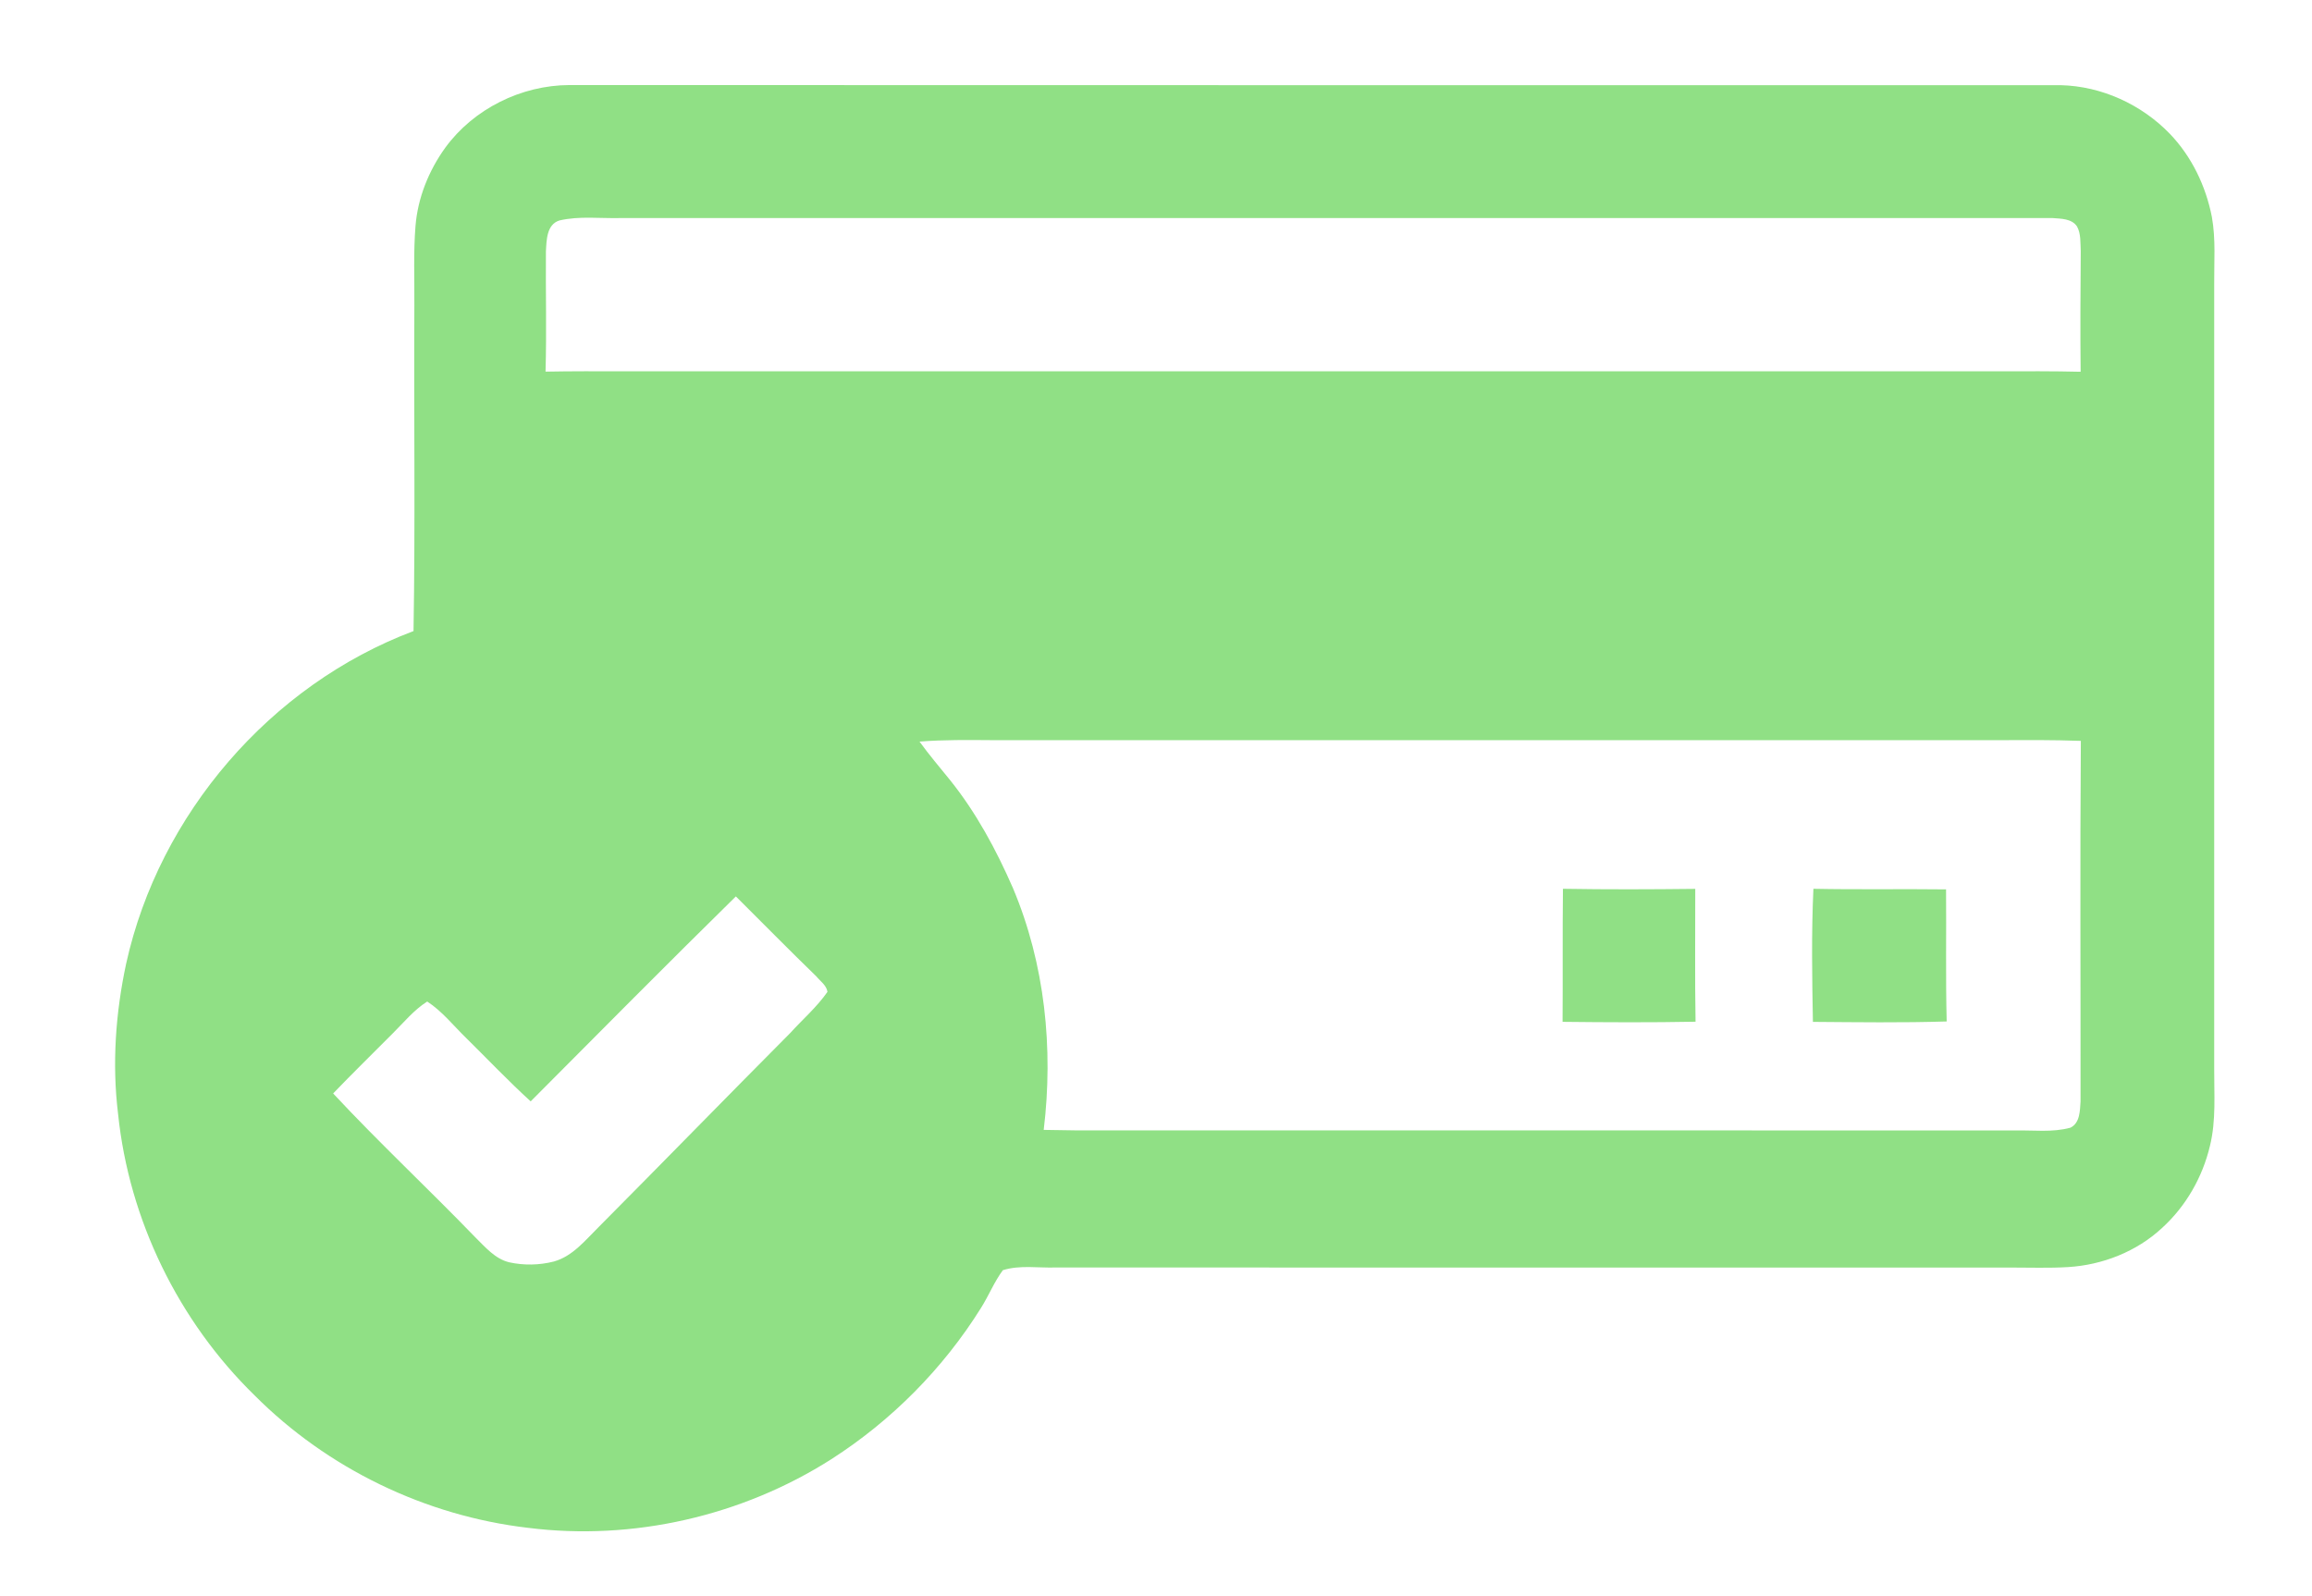 <?xml version="1.0" encoding="UTF-8" ?>
<!DOCTYPE svg PUBLIC "-//W3C//DTD SVG 1.1//EN" "http://www.w3.org/Graphics/SVG/1.1/DTD/svg11.dtd">
<svg width="552pt" height="381pt" viewBox="0 0 552 381" version="1.1" xmlns="http://www.w3.org/2000/svg">
<g id="#ffffffff">
</g>
<g id="#90e085ff">
<path fill="#90e085" opacity="1.00" d=" M 106.31 35.27 C 113.09 25.98 124.46 20.35 135.94 20.31 C 254.64 20.37 373.33 20.32 492.03 20.34 C 501.78 20.58 511.29 24.94 518.05 31.94 C 523.27 37.37 526.65 44.42 528.09 51.78 C 529.06 57.13 528.60 62.60 528.65 68.01 C 528.65 130.34 528.65 192.67 528.65 255.00 C 528.61 261.21 529.14 267.54 527.63 273.64 C 525.86 281.10 521.89 288.04 516.21 293.21 C 510.14 298.86 501.99 302.06 493.75 302.56 C 489.17 302.84 484.58 302.66 480.00 302.67 C 404.00 302.66 328.00 302.69 252.01 302.66 C 247.83 302.79 243.49 302.03 239.44 303.30 C 237.37 306.09 236.08 309.35 234.24 312.28 C 225.19 326.78 212.88 339.21 198.49 348.43 C 177.20 362.00 151.12 367.99 126.06 364.82 C 101.57 361.97 78.19 350.66 60.79 333.20 C 42.60 315.45 30.80 291.28 28.19 265.97 C 26.73 254.00 27.60 241.83 30.13 230.06 C 38.01 194.45 64.56 163.55 98.73 150.69 C 99.17 124.80 98.79 98.90 98.93 73.00 C 98.98 66.67 98.69 60.32 99.20 54.00 C 99.74 47.25 102.36 40.75 106.31 35.27 M 133.57 52.64 C 130.49 53.59 130.49 57.39 130.34 60.03 C 130.26 69.59 130.53 79.17 130.25 88.74 C 136.50 88.62 142.75 88.65 149.00 88.66 C 258.33 88.66 367.67 88.66 477.00 88.66 C 483.59 88.65 490.18 88.61 496.76 88.77 C 496.66 79.15 496.71 69.54 496.79 59.93 C 496.67 57.98 496.87 55.85 495.90 54.08 C 494.63 52.17 492.09 52.24 490.08 52.07 C 376.05 52.08 262.03 52.08 148.00 52.07 C 143.20 52.18 138.29 51.54 133.57 52.64 M 219.54 177.08 C 221.82 180.23 224.34 183.20 226.79 186.22 C 233.06 194.02 237.85 202.91 241.84 212.05 C 249.49 230.17 251.54 250.35 249.19 269.80 C 251.78 269.85 254.38 269.90 256.99 269.92 C 331.66 269.93 406.32 269.90 480.99 269.94 C 485.43 269.83 490.00 270.47 494.34 269.27 C 496.63 268.12 496.58 265.21 496.74 263.02 C 496.77 234.32 496.60 205.61 496.81 176.91 C 490.21 176.67 483.60 176.71 477.00 176.74 C 397.00 176.73 317.00 176.74 237.00 176.74 C 231.18 176.70 225.35 176.62 219.54 177.08 M 126.70 262.99 C 121.35 258.11 116.37 252.86 111.22 247.78 C 108.20 244.85 105.57 241.47 102.00 239.15 C 98.81 241.17 96.42 244.13 93.77 246.76 C 89.03 251.54 84.20 256.24 79.54 261.10 C 90.53 272.89 102.32 283.90 113.52 295.49 C 115.88 297.81 118.19 300.58 121.54 301.41 C 125.05 302.19 128.76 302.12 132.24 301.23 C 136.75 299.97 139.76 296.12 142.96 292.97 C 158.25 277.59 173.38 262.04 188.67 246.67 C 191.64 243.40 195.03 240.48 197.56 236.84 C 197.34 235.28 195.83 234.28 194.89 233.13 C 188.41 226.85 182.09 220.41 175.69 214.05 C 159.23 230.23 142.98 246.63 126.70 262.99 Z" />
<path fill="#90e085" opacity="1.00" d=" M 373.16 212.23 C 383.69 212.41 394.22 212.37 404.75 212.25 C 404.77 222.82 404.64 233.40 404.82 243.97 C 394.24 244.17 383.66 244.12 373.07 244.00 C 373.15 233.41 373.04 222.82 373.16 212.23 Z" />
<path fill="#90e085" opacity="1.00" d=" M 432.96 212.23 C 443.51 212.45 454.07 212.24 464.63 212.37 C 464.72 222.88 464.51 233.40 464.78 243.91 C 454.14 244.24 443.49 244.09 432.84 244.01 C 432.65 233.42 432.47 222.82 432.96 212.23 Z" />
</g>
</svg>
